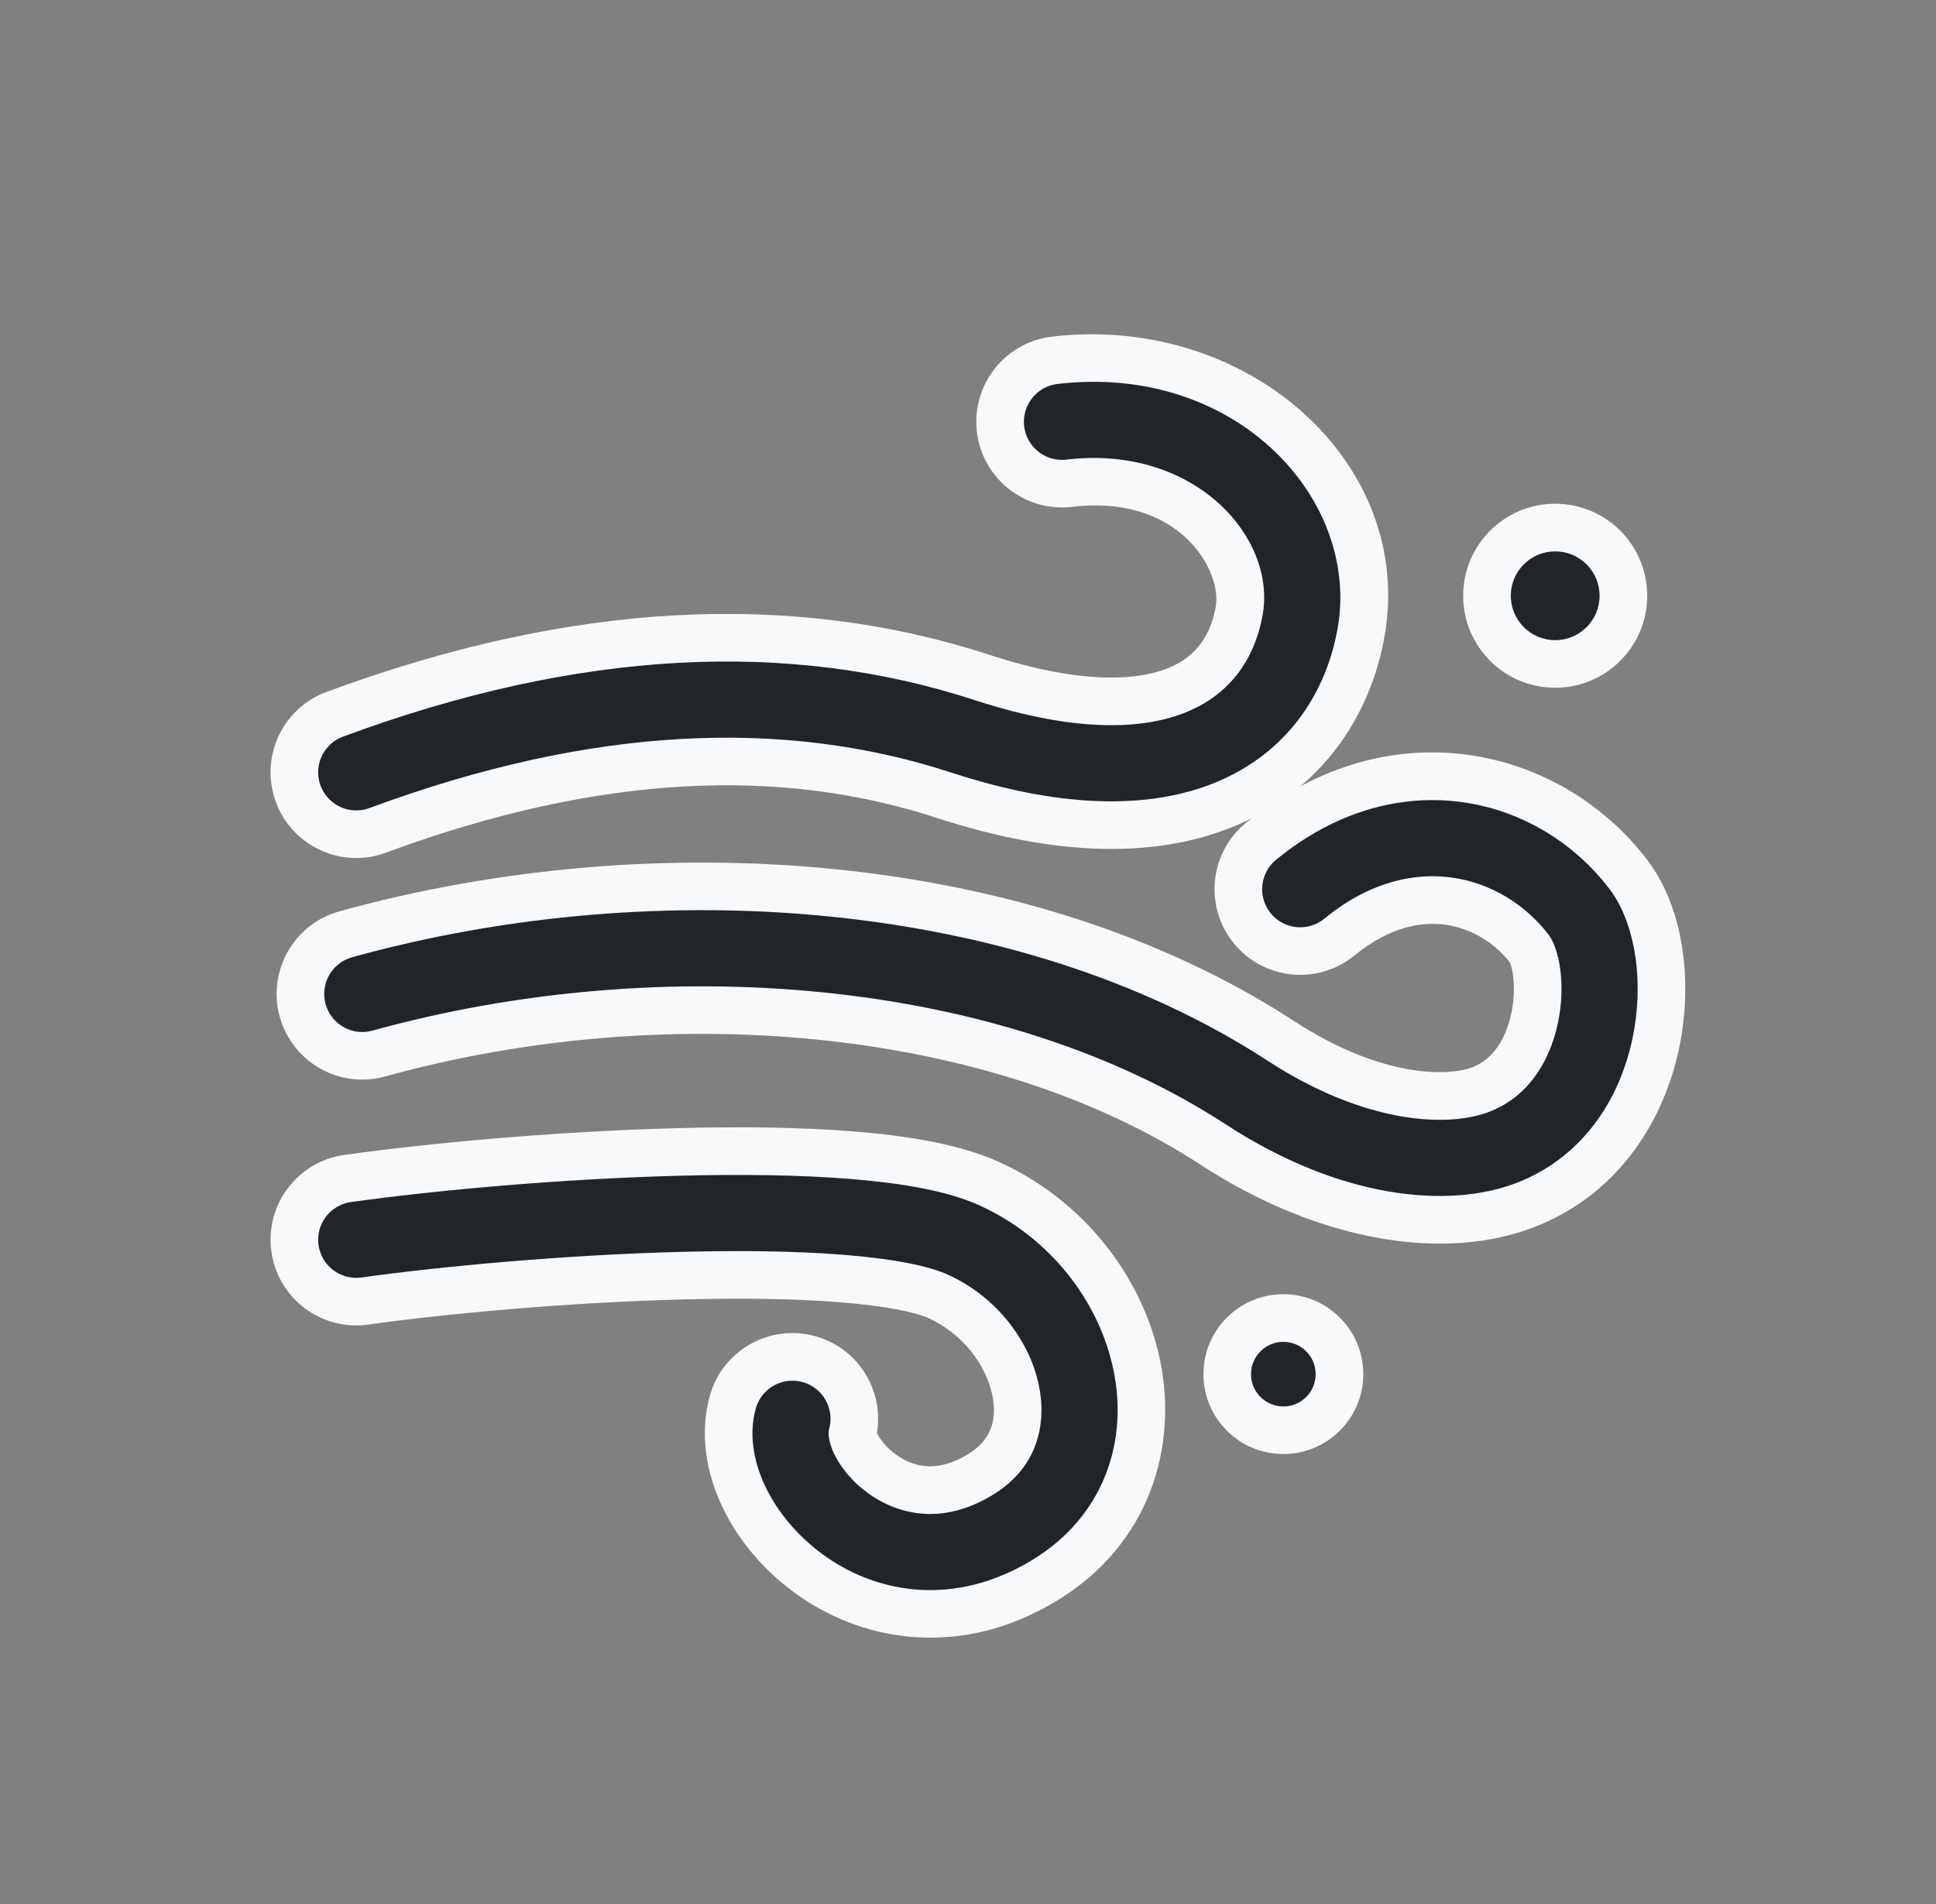 <svg width="61" height="60" viewBox="0 0 61 60" fill="none" xmlns="http://www.w3.org/2000/svg">
<rect x="0" y="0" width="61" height="60" fill="#808080" stroke="none"/>
<mask id="path-1-outside-1_50_8492" maskUnits="userSpaceOnUse" x="8.025" y="10.032" width="46" height="42" fill="black">
<rect fill="white" x="8.025" y="10.032" width="46" height="42"/>
<path fill-rule="evenodd" clip-rule="evenodd" d="M33.321 12.098C38.741 11.461 42.886 15.547 42.15 19.777C41.811 21.73 40.679 23.576 38.545 24.551C36.452 25.507 33.601 25.53 29.973 24.345C24.733 22.634 18.678 22.857 11.642 25.463C11.02 25.693 10.33 25.376 10.1 24.754C9.87 24.133 10.187 23.442 10.808 23.212C18.234 20.462 24.855 20.149 30.718 22.064C34.031 23.145 36.207 22.98 37.548 22.368C38.849 21.773 39.559 20.67 39.786 19.365C40.183 17.08 37.813 13.986 33.602 14.482C32.944 14.559 32.347 14.088 32.27 13.43C32.192 12.772 32.663 12.176 33.321 12.098ZM40.208 27.092C44.045 23.947 48.477 25.089 50.703 27.999C51.167 28.607 51.425 29.401 51.535 30.188C51.647 30.993 51.619 31.886 51.429 32.766C51.051 34.513 49.985 36.378 47.889 37.234C45.628 38.158 42.148 37.728 38.637 35.44C31.52 30.803 20.856 29.95 11.736 32.477C11.098 32.654 10.437 32.279 10.26 31.641C10.083 31.002 10.457 30.341 11.096 30.164C20.691 27.506 32.108 28.322 39.947 33.429C43.05 35.451 45.689 35.541 46.982 35.013C48.132 34.543 48.817 33.489 49.083 32.259C49.214 31.65 49.23 31.04 49.158 30.519C49.083 29.981 48.926 29.627 48.796 29.457C47.339 27.552 44.447 26.72 41.729 28.948C41.216 29.368 40.46 29.293 40.04 28.78C39.62 28.268 39.695 27.512 40.208 27.092ZM21.479 39.448C17.788 39.543 13.874 39.908 11.392 40.256C10.735 40.348 10.129 39.89 10.037 39.234C9.945 38.578 10.402 37.971 11.059 37.879C13.628 37.519 17.632 37.146 21.418 37.049C23.311 37.001 25.17 37.02 26.779 37.149C28.351 37.275 29.817 37.514 30.837 37.973C33.092 38.986 34.64 41.019 35.084 43.172C35.538 45.373 34.831 47.755 32.527 49.157C30.098 50.635 27.712 50.218 26.056 49.076C25.247 48.518 24.599 47.781 24.191 46.994C23.793 46.229 23.561 45.288 23.811 44.388C23.989 43.749 24.65 43.375 25.289 43.553C25.927 43.73 26.301 44.391 26.124 45.03C26.092 45.147 26.09 45.444 26.321 45.888C26.54 46.311 26.918 46.755 27.419 47.1C28.381 47.764 29.745 48.041 31.28 47.107C32.596 46.306 33.013 45.01 32.734 43.657C32.445 42.256 31.404 40.858 29.854 40.162C29.233 39.883 28.12 39.664 26.587 39.542C25.093 39.422 23.325 39.401 21.479 39.448ZM41.455 43.302C41.455 43.864 40.999 44.32 40.436 44.32C39.874 44.32 39.418 43.864 39.418 43.302C39.418 42.739 39.874 42.284 40.436 42.284C40.999 42.284 41.455 42.739 41.455 43.302ZM49.002 20.173C49.774 20.173 50.401 19.546 50.401 18.773C50.401 18.001 49.774 17.374 49.002 17.374C48.229 17.374 47.602 18.001 47.602 18.773C47.602 19.546 48.229 20.173 49.002 20.173Z"/>
</mask>
<path fill-rule="evenodd" clip-rule="evenodd" d="M33.321 12.098C38.741 11.461 42.886 15.547 42.15 19.777C41.811 21.73 40.679 23.576 38.545 24.551C36.452 25.507 33.601 25.53 29.973 24.345C24.733 22.634 18.678 22.857 11.642 25.463C11.02 25.693 10.33 25.376 10.1 24.754C9.87 24.133 10.187 23.442 10.808 23.212C18.234 20.462 24.855 20.149 30.718 22.064C34.031 23.145 36.207 22.98 37.548 22.368C38.849 21.773 39.559 20.67 39.786 19.365C40.183 17.08 37.813 13.986 33.602 14.482C32.944 14.559 32.347 14.088 32.27 13.43C32.192 12.772 32.663 12.176 33.321 12.098ZM40.208 27.092C44.045 23.947 48.477 25.089 50.703 27.999C51.167 28.607 51.425 29.401 51.535 30.188C51.647 30.993 51.619 31.886 51.429 32.766C51.051 34.513 49.985 36.378 47.889 37.234C45.628 38.158 42.148 37.728 38.637 35.44C31.52 30.803 20.856 29.95 11.736 32.477C11.098 32.654 10.437 32.279 10.26 31.641C10.083 31.002 10.457 30.341 11.096 30.164C20.691 27.506 32.108 28.322 39.947 33.429C43.05 35.451 45.689 35.541 46.982 35.013C48.132 34.543 48.817 33.489 49.083 32.259C49.214 31.65 49.23 31.04 49.158 30.519C49.083 29.981 48.926 29.627 48.796 29.457C47.339 27.552 44.447 26.72 41.729 28.948C41.216 29.368 40.46 29.293 40.04 28.78C39.62 28.268 39.695 27.512 40.208 27.092ZM21.479 39.448C17.788 39.543 13.874 39.908 11.392 40.256C10.735 40.348 10.129 39.89 10.037 39.234C9.945 38.578 10.402 37.971 11.059 37.879C13.628 37.519 17.632 37.146 21.418 37.049C23.311 37.001 25.17 37.02 26.779 37.149C28.351 37.275 29.817 37.514 30.837 37.973C33.092 38.986 34.64 41.019 35.084 43.172C35.538 45.373 34.831 47.755 32.527 49.157C30.098 50.635 27.712 50.218 26.056 49.076C25.247 48.518 24.599 47.781 24.191 46.994C23.793 46.229 23.561 45.288 23.811 44.388C23.989 43.749 24.65 43.375 25.289 43.553C25.927 43.73 26.301 44.391 26.124 45.03C26.092 45.147 26.09 45.444 26.321 45.888C26.54 46.311 26.918 46.755 27.419 47.1C28.381 47.764 29.745 48.041 31.28 47.107C32.596 46.306 33.013 45.01 32.734 43.657C32.445 42.256 31.404 40.858 29.854 40.162C29.233 39.883 28.12 39.664 26.587 39.542C25.093 39.422 23.325 39.401 21.479 39.448ZM41.455 43.302C41.455 43.864 40.999 44.32 40.436 44.32C39.874 44.32 39.418 43.864 39.418 43.302C39.418 42.739 39.874 42.284 40.436 42.284C40.999 42.284 41.455 42.739 41.455 43.302ZM49.002 20.173C49.774 20.173 50.401 19.546 50.401 18.773C50.401 18.001 49.774 17.374 49.002 17.374C48.229 17.374 47.602 18.001 47.602 18.773C47.602 19.546 48.229 20.173 49.002 20.173Z" fill="#F8F9FA"/>
<path d="M42.15 19.777L40.673 19.52L40.673 19.52L42.15 19.777ZM33.321 12.098L33.497 13.588L33.497 13.588L33.321 12.098ZM38.545 24.551L37.922 23.186L37.922 23.186L38.545 24.551ZM29.973 24.345L29.508 25.771L29.508 25.771L29.973 24.345ZM11.642 25.463L12.163 26.869L12.163 26.869L11.642 25.463ZM10.1 24.754L8.693 25.275L8.693 25.275L10.1 24.754ZM10.808 23.212L10.287 21.805L10.287 21.805L10.808 23.212ZM30.718 22.064L31.184 20.638L31.184 20.638L30.718 22.064ZM37.548 22.368L36.925 21.003L36.925 21.003L37.548 22.368ZM39.786 19.365L38.308 19.108L38.308 19.108L39.786 19.365ZM33.602 14.482L33.426 12.992L33.426 12.992L33.602 14.482ZM32.27 13.43L33.76 13.255L33.76 13.255L32.27 13.43ZM50.703 27.999L51.894 27.088L51.894 27.088L50.703 27.999ZM40.208 27.092L39.257 25.931L39.257 25.931L40.208 27.092ZM51.535 30.188L53.02 29.981L53.02 29.981L51.535 30.188ZM51.429 32.766L52.895 33.082L52.895 33.082L51.429 32.766ZM47.889 37.234L47.322 35.846L47.322 35.846L47.889 37.234ZM38.637 35.44L39.456 34.183L39.456 34.183L38.637 35.44ZM11.736 32.477L12.137 33.922L12.137 33.922L11.736 32.477ZM10.26 31.641L8.814 32.041L10.26 31.641ZM11.096 30.164L10.695 28.718L10.695 28.718L11.096 30.164ZM39.947 33.429L39.128 34.686L39.128 34.686L39.947 33.429ZM46.982 35.013L46.415 33.624L46.415 33.624L46.982 35.013ZM49.083 32.259L50.549 32.575L50.549 32.575L49.083 32.259ZM49.158 30.519L50.643 30.312L50.643 30.312L49.158 30.519ZM48.796 29.457L49.988 28.546L49.988 28.546L48.796 29.457ZM41.729 28.948L42.679 30.108L42.679 30.108L41.729 28.948ZM40.04 28.78L41.2 27.83L41.2 27.83L40.04 28.78ZM11.392 40.256L11.184 38.77L11.184 38.77L11.392 40.256ZM21.479 39.448L21.518 40.948L21.479 39.448ZM10.037 39.234L11.522 39.026L11.522 39.026L10.037 39.234ZM11.059 37.879L10.85 36.394L10.85 36.394L11.059 37.879ZM21.418 37.049L21.456 38.548L21.456 38.548L21.418 37.049ZM26.779 37.149L26.899 35.654L26.899 35.654L26.779 37.149ZM30.837 37.973L30.223 39.341L30.223 39.341L30.837 37.973ZM35.084 43.172L33.615 43.475L33.615 43.475L35.084 43.172ZM32.527 49.157L31.748 47.876L31.748 47.876L32.527 49.157ZM26.056 49.076L25.204 50.311L25.204 50.311L26.056 49.076ZM24.191 46.994L25.522 46.303L25.522 46.303L24.191 46.994ZM23.811 44.388L22.366 43.986L22.366 43.986L23.811 44.388ZM25.289 43.553L24.887 44.998L24.887 44.998L25.289 43.553ZM26.124 45.03L24.679 44.628L24.679 44.628L26.124 45.03ZM26.321 45.888L27.652 45.197L27.652 45.197L26.321 45.888ZM27.419 47.1L26.567 48.335L26.567 48.335L27.419 47.1ZM31.28 47.107L30.5 45.825L30.5 45.825L31.28 47.107ZM32.734 43.657L34.203 43.354L34.203 43.354L32.734 43.657ZM29.854 40.162L29.239 41.53L29.239 41.53L29.854 40.162ZM26.587 39.542L26.707 38.046L26.707 38.046L26.587 39.542ZM43.628 20.034C44.578 14.571 39.302 9.884 33.146 10.608L33.497 13.588C38.181 13.037 41.194 16.523 40.673 19.52L43.628 20.034ZM39.169 25.915C41.825 24.702 43.218 22.391 43.628 20.034L40.673 19.52C40.403 21.069 39.534 22.45 37.922 23.186L39.169 25.915ZM29.508 25.771C33.332 27.02 36.605 27.086 39.169 25.915L37.922 23.186C36.299 23.927 33.87 24.04 30.439 22.919L29.508 25.771ZM12.163 26.869C18.956 24.354 24.656 24.187 29.508 25.771L30.439 22.919C24.809 21.081 18.401 21.36 11.121 24.056L12.163 26.869ZM8.693 25.275C9.211 26.674 10.764 27.387 12.163 26.869L11.121 24.056C11.276 23.999 11.449 24.078 11.506 24.233L8.693 25.275ZM10.287 21.805C8.889 22.323 8.175 23.877 8.693 25.275L11.506 24.233C11.564 24.389 11.485 24.561 11.329 24.619L10.287 21.805ZM31.184 20.638C24.931 18.596 17.956 18.966 10.287 21.805L11.329 24.619C18.512 21.959 24.778 21.702 30.253 23.49L31.184 20.638ZM36.925 21.003C36.054 21.401 34.298 21.655 31.184 20.638L30.253 23.49C33.763 24.636 36.361 24.559 38.172 23.732L36.925 21.003ZM38.308 19.108C38.152 20.005 37.707 20.646 36.925 21.003L38.172 23.732C39.991 22.901 40.966 21.335 41.264 19.622L38.308 19.108ZM33.777 15.972C37.204 15.568 38.499 18.013 38.308 19.108L41.264 19.622C41.868 16.148 38.422 12.404 33.426 12.992L33.777 15.972ZM30.78 13.605C30.954 15.086 32.296 16.146 33.777 15.972L33.426 12.992C33.591 12.973 33.74 13.09 33.76 13.255L30.78 13.605ZM33.146 10.608C31.665 10.783 30.606 12.125 30.78 13.605L33.76 13.255C33.779 13.419 33.661 13.569 33.497 13.588L33.146 10.608ZM51.894 27.088C49.19 23.551 43.796 22.212 39.257 25.931L41.158 28.252C44.294 25.682 47.764 26.626 49.511 28.91L51.894 27.088ZM53.02 29.981C52.889 29.039 52.568 27.969 51.894 27.088L49.511 28.91C49.767 29.244 49.961 29.763 50.049 30.395L53.02 29.981ZM52.895 33.082C53.121 32.034 53.157 30.963 53.02 29.981L50.049 30.395C50.137 31.022 50.116 31.738 49.962 32.449L52.895 33.082ZM48.457 38.623C51.146 37.525 52.448 35.151 52.895 33.082L49.962 32.449C49.654 33.876 48.825 35.232 47.322 35.846L48.457 38.623ZM37.818 36.697C41.583 39.15 45.589 39.794 48.457 38.623L47.322 35.846C45.668 36.522 42.713 36.306 39.456 34.183L37.818 36.697ZM12.137 33.922C20.959 31.478 31.152 32.354 37.818 36.697L39.456 34.183C31.887 29.253 20.753 28.422 11.336 31.031L12.137 33.922ZM8.814 32.041C9.212 33.478 10.7 34.321 12.137 33.922L11.336 31.031C11.496 30.987 11.661 31.081 11.705 31.24L8.814 32.041ZM10.695 28.718C9.258 29.116 8.416 30.604 8.814 32.041L11.705 31.24C11.749 31.4 11.656 31.565 11.496 31.61L10.695 28.718ZM40.766 32.172C32.475 26.771 20.587 25.978 10.695 28.718L11.496 31.61C20.794 29.034 31.74 29.873 39.128 34.686L40.766 32.172ZM46.415 33.624C45.726 33.906 43.611 34.026 40.766 32.172L39.128 34.686C42.488 36.875 45.653 37.176 47.549 36.401L46.415 33.624ZM47.617 31.942C47.422 32.843 46.977 33.395 46.415 33.624L47.549 36.401C49.287 35.692 50.212 34.134 50.549 32.575L47.617 31.942ZM47.672 30.727C47.72 31.07 47.712 31.502 47.617 31.942L50.549 32.575C50.717 31.797 50.741 31.01 50.643 30.312L47.672 30.727ZM47.605 30.368C47.575 30.33 47.565 30.308 47.567 30.312C47.568 30.314 47.577 30.331 47.589 30.365C47.614 30.433 47.648 30.552 47.672 30.727L50.643 30.312C50.547 29.618 50.327 28.989 49.988 28.546L47.605 30.368ZM42.679 30.108C43.749 29.232 44.742 29.033 45.535 29.139C46.356 29.25 47.098 29.706 47.605 30.368L49.988 28.546C49.038 27.303 47.605 26.391 45.936 26.166C44.239 25.938 42.427 26.437 40.778 27.788L42.679 30.108ZM38.88 29.731C39.825 30.885 41.526 31.053 42.679 30.108L40.778 27.788C40.906 27.683 41.095 27.702 41.2 27.83L38.88 29.731ZM39.257 25.931C38.103 26.877 37.935 28.578 38.88 29.731L41.2 27.83C41.305 27.958 41.286 28.147 41.158 28.252L39.257 25.931ZM11.6 41.741C14.028 41.401 17.886 41.041 21.518 40.948L21.441 37.949C17.691 38.045 13.72 38.415 11.184 38.77L11.6 41.741ZM8.551 39.442C8.758 40.919 10.123 41.948 11.6 41.741L11.184 38.77C11.348 38.747 11.499 38.862 11.522 39.026L8.551 39.442ZM10.85 36.394C9.374 36.6 8.344 37.965 8.551 39.442L11.522 39.026C11.545 39.19 11.431 39.341 11.267 39.364L10.85 36.394ZM21.379 35.55C17.535 35.648 13.473 36.026 10.85 36.394L11.267 39.364C13.782 39.012 17.73 38.644 21.456 38.548L21.379 35.55ZM26.899 35.654C25.218 35.519 23.302 35.5 21.379 35.55L21.456 38.548C23.32 38.501 25.122 38.521 26.659 38.645L26.899 35.654ZM31.452 36.605C30.182 36.034 28.496 35.782 26.899 35.654L26.659 38.645C28.205 38.769 29.451 38.995 30.223 39.341L31.452 36.605ZM36.553 42.869C36.012 40.245 34.147 37.815 31.452 36.605L30.223 39.341C32.037 40.156 33.268 41.792 33.615 43.475L36.553 42.869ZM33.307 50.438C36.23 48.659 37.115 45.596 36.553 42.869L33.615 43.475C33.96 45.15 33.432 46.851 31.748 47.876L33.307 50.438ZM25.204 50.311C27.291 51.75 30.318 52.258 33.307 50.438L31.748 47.876C29.879 49.013 28.132 48.685 26.908 47.841L25.204 50.311ZM22.86 47.686C23.386 48.699 24.202 49.62 25.204 50.311L26.908 47.841C26.292 47.416 25.812 46.862 25.522 46.303L22.86 47.686ZM22.366 43.986C21.98 45.379 22.358 46.721 22.86 47.686L25.522 46.303C25.228 45.737 25.143 45.198 25.257 44.789L22.366 43.986ZM25.69 42.107C24.254 41.708 22.765 42.549 22.366 43.986L25.257 44.789C25.212 44.949 25.047 45.042 24.887 44.998L25.69 42.107ZM27.569 45.431C27.968 43.995 27.127 42.506 25.69 42.107L24.887 44.998C24.728 44.953 24.634 44.788 24.679 44.628L27.569 45.431ZM27.652 45.197C27.6 45.097 27.598 45.06 27.603 45.087C27.605 45.1 27.609 45.132 27.608 45.183C27.607 45.228 27.602 45.315 27.569 45.431L24.679 44.628C24.511 45.231 24.651 45.929 24.989 46.58L27.652 45.197ZM28.27 45.865C27.963 45.654 27.754 45.393 27.652 45.197L24.989 46.58C25.327 47.23 25.874 47.857 26.567 48.335L28.27 45.865ZM30.5 45.825C29.968 46.149 29.541 46.222 29.216 46.205C28.88 46.187 28.561 46.066 28.27 45.865L26.567 48.335C27.965 49.3 29.968 49.661 32.059 48.388L30.5 45.825ZM31.265 43.96C31.433 44.778 31.204 45.397 30.5 45.825L32.059 48.388C33.988 47.214 34.592 45.243 34.203 43.354L31.265 43.96ZM29.239 41.53C30.349 42.029 31.073 43.03 31.265 43.96L34.203 43.354C33.817 41.483 32.459 39.688 30.469 38.794L29.239 41.53ZM26.468 41.037C27.976 41.158 28.869 41.364 29.239 41.53L30.469 38.794C29.597 38.402 28.263 38.171 26.707 38.046L26.468 41.037ZM21.518 40.948C23.334 40.901 25.045 40.923 26.468 41.037L26.707 38.046C25.141 37.921 23.316 37.901 21.441 37.949L21.518 40.948ZM40.436 45.82C41.827 45.82 42.955 44.693 42.955 43.302H39.955C39.955 43.036 40.17 42.82 40.436 42.82V45.82ZM37.918 43.302C37.918 44.693 39.045 45.82 40.436 45.82V42.82C40.702 42.82 40.918 43.036 40.918 43.302H37.918ZM40.436 40.784C39.045 40.784 37.918 41.911 37.918 43.302H40.918C40.918 43.568 40.702 43.784 40.436 43.784V40.784ZM42.955 43.302C42.955 41.911 41.827 40.784 40.436 40.784V43.784C40.17 43.784 39.955 43.568 39.955 43.302H42.955ZM48.901 18.773C48.901 18.718 48.946 18.673 49.002 18.673V21.673C50.603 21.673 51.901 20.375 51.901 18.773H48.901ZM49.002 18.874C48.946 18.874 48.901 18.829 48.901 18.773H51.901C51.901 17.172 50.603 15.874 49.002 15.874V18.874ZM49.102 18.773C49.102 18.829 49.057 18.874 49.002 18.874V15.874C47.4 15.874 46.102 17.172 46.102 18.773H49.102ZM49.002 18.673C49.057 18.673 49.102 18.718 49.102 18.773H46.102C46.102 20.375 47.4 21.673 49.002 21.673V18.673Z" fill="#F8F9FA" mask="url(#path-1-outside-1_50_8492)"/>
<path d="M11.225 24.338C18.456 21.66 24.793 21.392 30.345 23.205C37.285 25.471 40.401 22.829 40.968 19.572C41.534 16.314 38.277 12.724 33.461 13.291M11.416 31.321C20.773 28.729 31.813 29.563 39.291 34.435C42.599 36.59 45.658 36.85 47.435 36.124C50.681 34.799 50.939 30.285 49.749 28.729C47.908 26.321 44.246 25.334 40.968 28.021M11.225 39.068C16.276 38.36 27.062 37.593 30.345 39.068C34.15 40.778 35.523 45.929 31.903 48.133C27.94 50.545 24.402 46.745 24.968 44.709" stroke="#212529" stroke-width="2.4" stroke-linecap="round" stroke-linejoin="round"/>
<circle cx="40.436" cy="43.303" r="1.018" fill="#212529"/>
<circle cx="49.001" cy="18.774" r="1.399" fill="#212529"/>
</svg>

